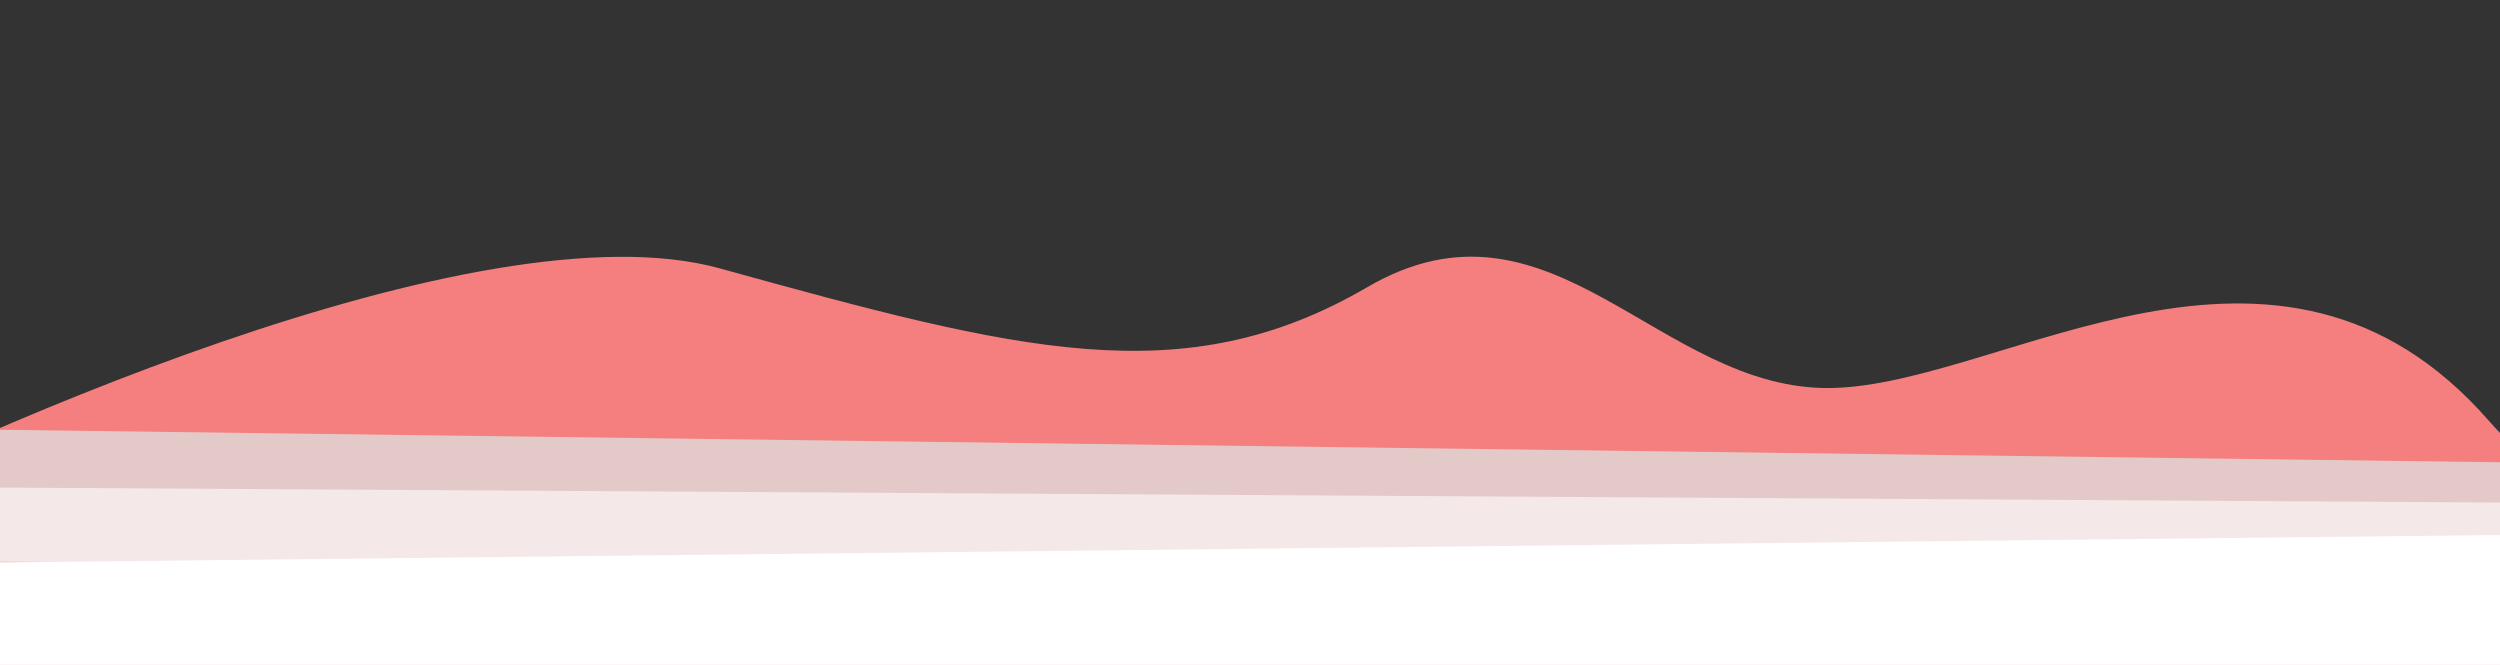 <svg width="1440" height="383" viewBox="0 0 1440 383" fill="none" xmlns="http://www.w3.org/2000/svg">
<rect x="0" y="0" width="1440" height="383" fill="#333333" stroke="none"/>
<path d="M414.571 154.581C277.38 116.675 -23.332 249.934 -156.54 321.302L-30.481 491.482L1777.73 383.162L1725.89 185.828C1669.02 251.147 1530.97 353.927 1433.69 242.5C1312.08 103.216 1154.12 221.7 1054.91 223.494C955.708 225.289 893.663 103.495 787.536 165.422C681.409 227.35 586.059 201.964 414.571 154.581Z" fill="#F57E7E"/>
<rect width="1695.43" height="75.976" transform="matrix(-1 -0.013 -0.09 0.996 1614.25 268.531)" fill="#DFDFDF" fill-opacity="0.77"/>
<rect width="1779.18" height="68.493" transform="matrix(-1 -0.006 -0.075 0.997 1604.37 290.456)" fill="white" fill-opacity="0.58"/>
<rect width="1743.42" height="84.656" transform="matrix(-1 0.011 -0.04 0.999 1607.88 306.306)" fill="white"/>
</svg>
